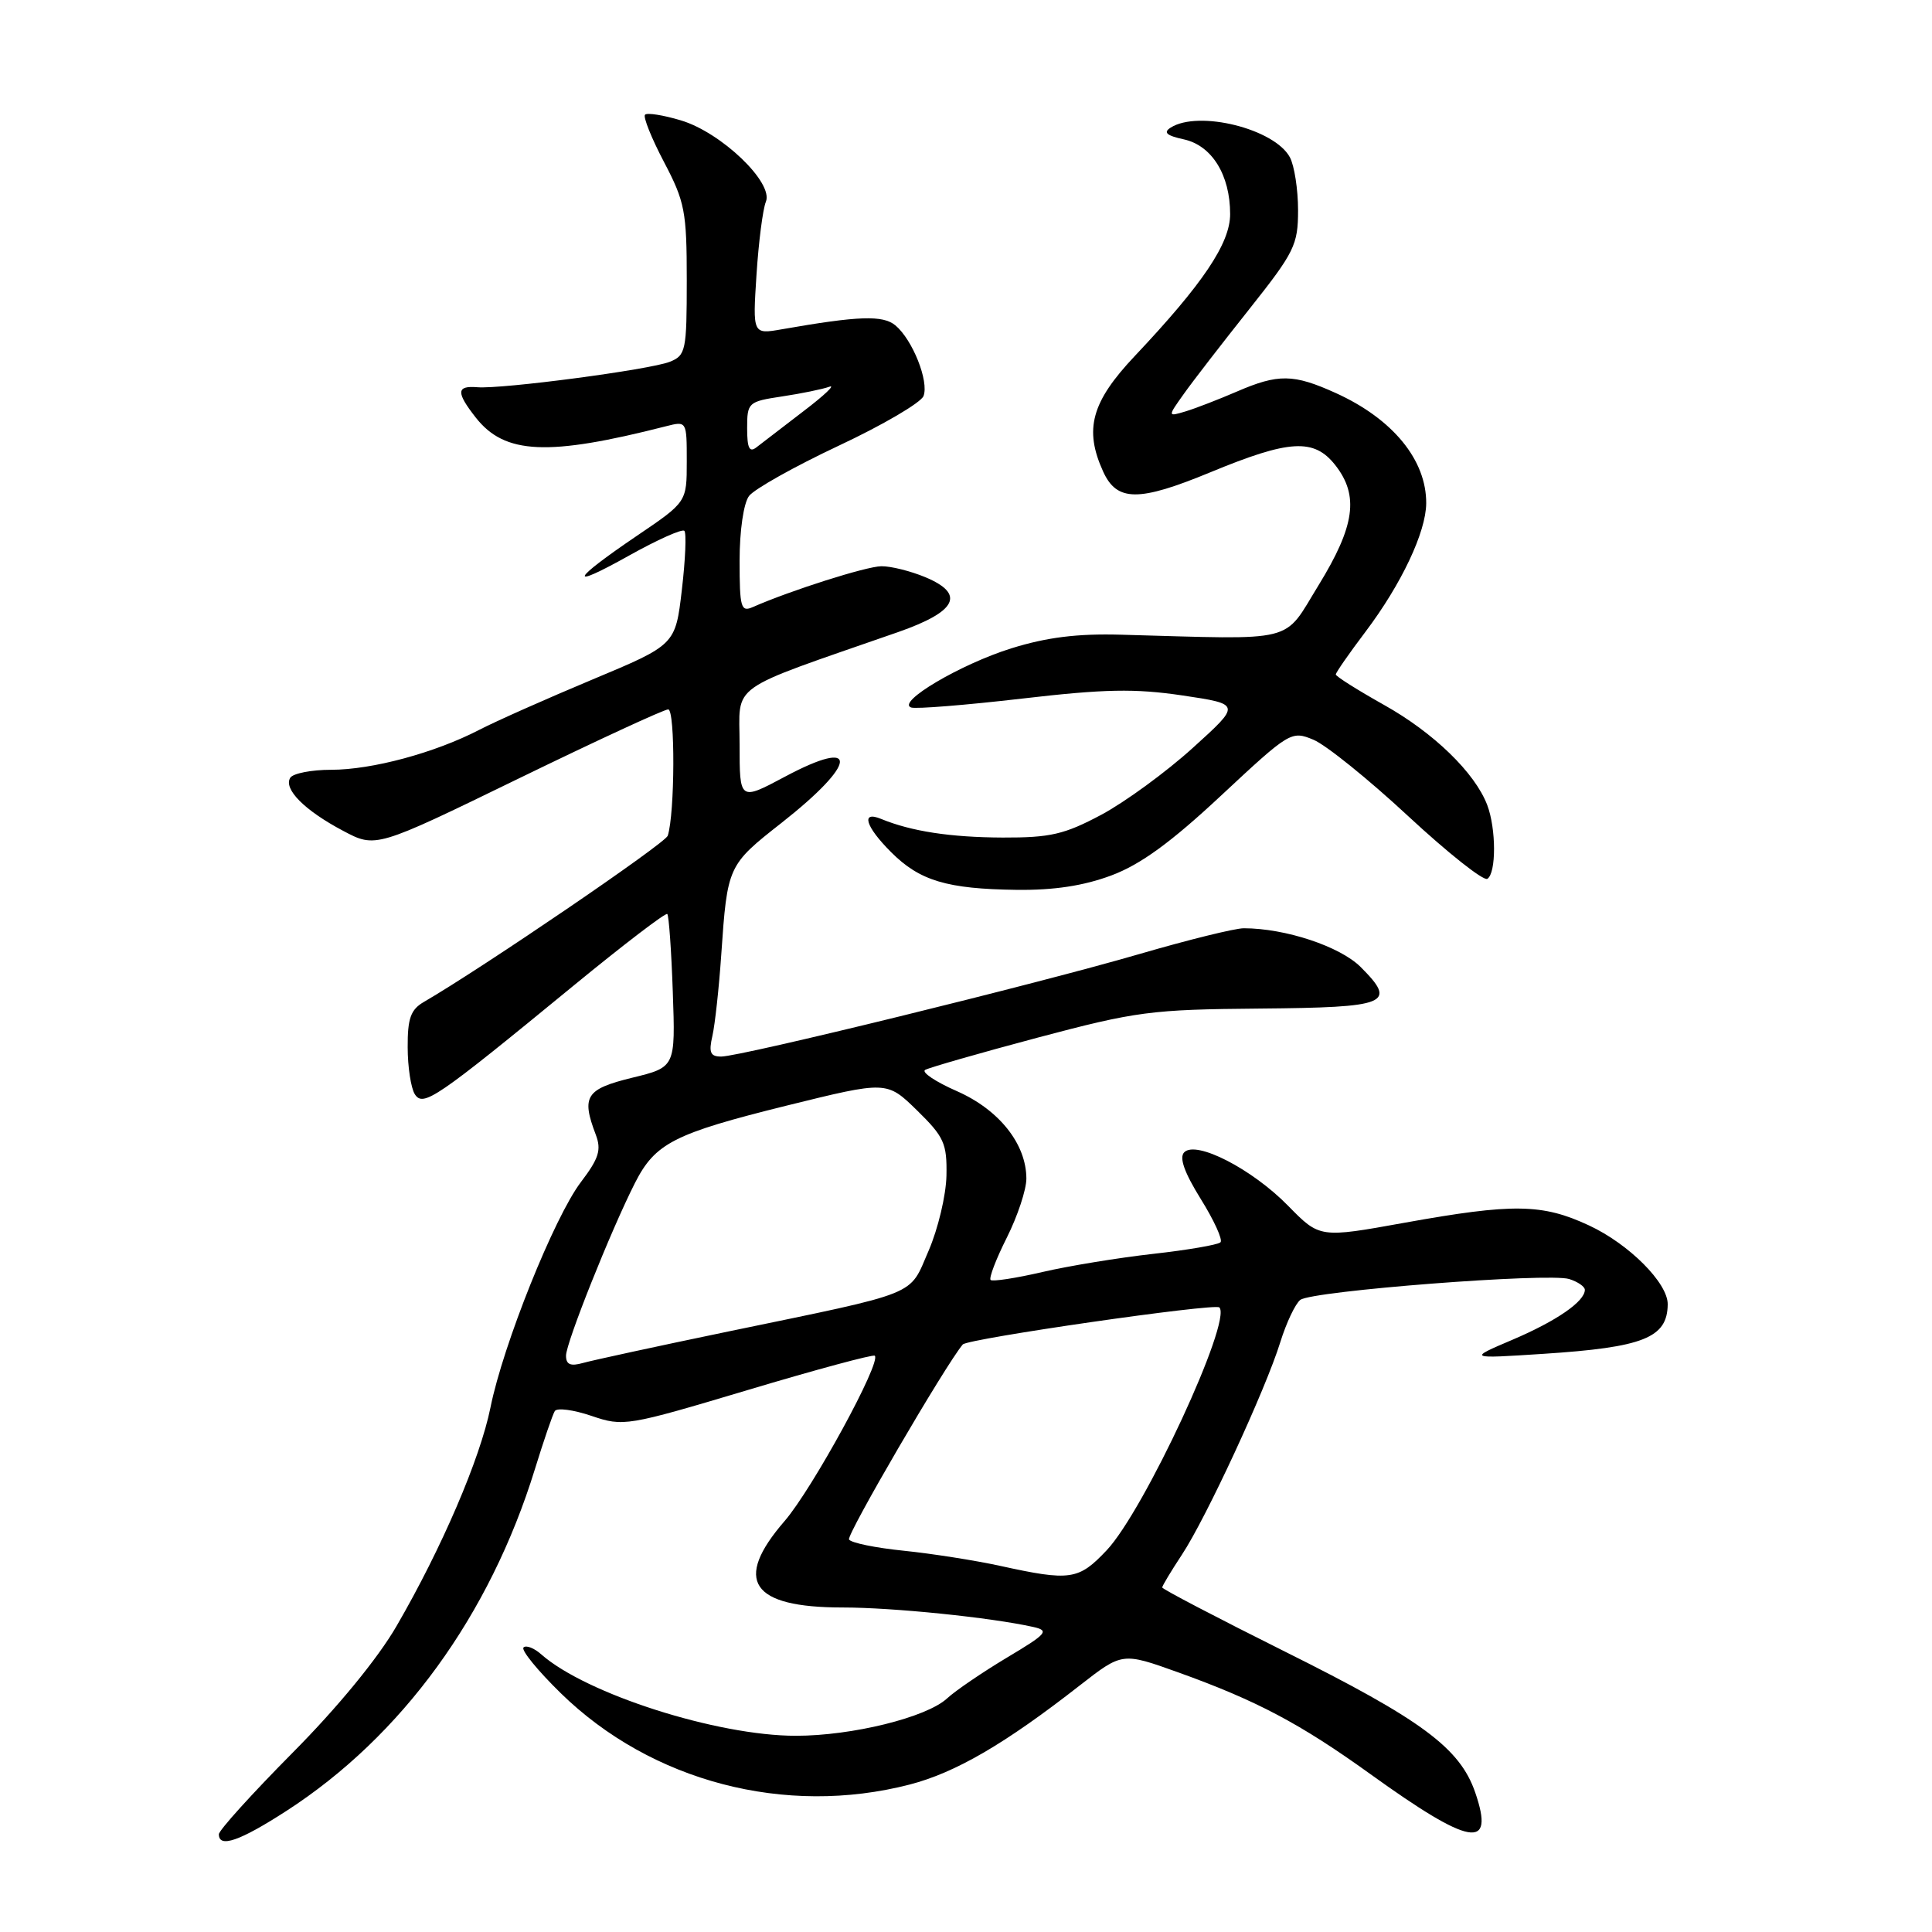 <?xml version="1.0" encoding="UTF-8" standalone="no"?>
<!DOCTYPE svg PUBLIC "-//W3C//DTD SVG 1.1//EN" "http://www.w3.org/Graphics/SVG/1.1/DTD/svg11.dtd" >
<svg xmlns="http://www.w3.org/2000/svg" xmlns:xlink="http://www.w3.org/1999/xlink" version="1.1" viewBox="0 0 256 256">
 <g >
 <path fill="currentColor"
d=" M 37.96 239.95 C 53.26 230.06 64.90 214.04 70.88 194.66 C 72.04 190.90 73.22 187.45 73.51 186.98 C 73.80 186.51 75.98 186.80 78.37 187.61 C 82.61 189.05 83.04 188.98 99.10 184.18 C 108.12 181.48 115.69 179.44 115.91 179.64 C 116.84 180.44 107.64 197.29 103.96 201.55 C 97.12 209.45 99.50 213.00 111.65 213.00 C 118.32 213.00 131.25 214.32 136.91 215.58 C 139.09 216.07 138.74 216.47 133.41 219.65 C 130.16 221.60 126.59 224.03 125.49 225.05 C 122.76 227.57 112.91 230.00 105.45 230.00 C 95.01 230.00 77.69 224.46 71.74 219.23 C 70.78 218.37 69.71 217.96 69.37 218.30 C 69.02 218.64 71.26 221.38 74.33 224.38 C 86.32 236.08 104.06 240.72 120.54 236.46 C 126.63 234.88 133.16 231.08 143.10 223.31 C 148.71 218.94 148.71 218.94 156.10 221.59 C 166.51 225.33 172.29 228.39 181.57 235.07 C 194.87 244.64 198.12 245.21 195.47 237.50 C 193.44 231.62 188.38 227.87 170.25 218.84 C 161.31 214.38 154.00 210.56 154.00 210.35 C 154.00 210.13 155.17 208.19 156.60 206.02 C 159.81 201.17 167.69 184.15 169.65 177.83 C 170.45 175.26 171.64 172.75 172.30 172.24 C 173.86 171.05 205.22 168.62 207.93 169.48 C 209.07 169.84 210.00 170.48 210.00 170.91 C 210.00 172.45 206.24 175.04 200.42 177.52 C 194.50 180.04 194.50 180.04 204.50 179.39 C 217.77 178.53 220.94 177.27 220.98 172.83 C 221.01 170.01 215.85 164.84 210.54 162.37 C 204.36 159.49 200.50 159.43 186.11 162.02 C 174.87 164.05 174.87 164.05 170.68 159.77 C 165.91 154.90 158.51 151.09 156.92 152.68 C 156.22 153.38 156.93 155.36 159.10 158.86 C 160.87 161.70 162.05 164.29 161.72 164.61 C 161.39 164.94 157.39 165.63 152.83 166.14 C 148.27 166.65 141.65 167.73 138.12 168.55 C 134.59 169.37 131.51 169.84 131.26 169.60 C 131.02 169.35 131.98 166.83 133.41 163.99 C 134.83 161.16 136.00 157.64 136.00 156.17 C 135.99 151.58 132.40 147.06 126.81 144.59 C 123.98 143.35 122.08 142.08 122.58 141.77 C 123.09 141.47 129.80 139.54 137.50 137.49 C 150.57 134.02 152.52 133.76 166.92 133.64 C 183.99 133.49 185.16 133.00 180.29 128.13 C 177.55 125.40 170.31 123.00 164.80 123.00 C 163.65 123.00 157.48 124.52 151.10 126.38 C 137.46 130.36 98.15 140.00 95.56 140.00 C 94.12 140.00 93.89 139.46 94.40 137.25 C 94.74 135.74 95.27 130.90 95.57 126.50 C 96.38 114.74 96.43 114.63 103.55 109.04 C 113.66 101.09 113.92 97.63 104.02 102.91 C 98.00 106.12 98.00 106.12 98.00 98.66 C 98.00 90.37 96.06 91.75 118.99 83.76 C 126.80 81.03 127.96 78.72 122.61 76.48 C 120.66 75.67 118.04 75.01 116.78 75.03 C 114.79 75.05 104.78 78.23 99.75 80.44 C 98.18 81.14 98.00 80.51 98.00 74.30 C 98.00 70.32 98.53 66.68 99.25 65.72 C 99.94 64.81 105.28 61.81 111.13 59.06 C 116.98 56.32 122.03 53.35 122.37 52.48 C 123.12 50.53 120.91 45.00 118.64 43.11 C 116.98 41.74 113.76 41.85 103.61 43.63 C 99.73 44.31 99.73 44.31 100.24 36.40 C 100.52 32.06 101.08 27.71 101.48 26.74 C 102.54 24.22 95.58 17.55 90.22 15.95 C 87.89 15.25 85.75 14.91 85.47 15.20 C 85.19 15.48 86.32 18.30 87.98 21.46 C 90.75 26.73 91.00 28.02 91.00 37.12 C 91.00 46.48 90.87 47.09 88.75 47.94 C 86.10 48.99 66.51 51.58 63.25 51.31 C 60.46 51.08 60.42 51.99 63.05 55.34 C 66.89 60.22 72.59 60.48 88.25 56.48 C 91.00 55.78 91.00 55.79 91.00 61.15 C 91.00 66.52 91.00 66.52 84.43 70.97 C 75.61 76.95 75.11 78.23 83.40 73.59 C 87.11 71.52 90.39 70.05 90.68 70.34 C 90.97 70.63 90.82 74.15 90.35 78.15 C 89.50 85.44 89.50 85.44 78.50 90.04 C 72.45 92.57 65.70 95.57 63.50 96.71 C 57.61 99.76 49.29 102.00 43.88 102.00 C 41.26 102.00 38.82 102.48 38.46 103.06 C 37.54 104.55 40.35 107.38 45.45 110.08 C 49.78 112.38 49.78 112.38 68.66 103.19 C 79.04 98.14 87.99 94.00 88.54 94.00 C 89.48 94.00 89.43 107.82 88.48 110.74 C 88.14 111.76 64.00 128.21 56.17 132.76 C 54.42 133.77 54.00 134.94 54.02 138.76 C 54.02 141.37 54.45 144.16 54.96 144.98 C 56.07 146.73 57.72 145.61 75.99 130.61 C 82.62 125.17 88.22 120.89 88.42 121.11 C 88.63 121.32 88.96 125.98 89.15 131.45 C 89.50 141.41 89.50 141.41 83.75 142.81 C 77.63 144.31 77.01 145.27 78.94 150.34 C 79.71 152.37 79.36 153.49 76.96 156.65 C 73.44 161.29 66.66 178.19 64.99 186.50 C 63.62 193.29 58.53 205.15 52.54 215.47 C 50.07 219.74 44.72 226.26 38.75 232.27 C 33.39 237.68 29.00 242.53 29.00 243.05 C 29.00 244.91 31.77 243.95 37.96 239.95 Z  M 147.26 116.00 C 151.12 114.56 155.15 111.63 161.83 105.39 C 170.89 96.94 171.11 96.80 174.04 98.02 C 175.68 98.70 181.33 103.25 186.59 108.14 C 191.85 113.02 196.57 116.76 197.08 116.45 C 198.27 115.71 198.26 109.83 197.07 106.68 C 195.44 102.39 189.96 97.08 183.38 93.40 C 179.87 91.43 177.00 89.62 177.00 89.37 C 177.00 89.12 178.78 86.56 180.95 83.69 C 185.69 77.40 188.95 70.51 188.98 66.70 C 189.02 60.96 184.56 55.51 177.00 52.08 C 171.39 49.54 169.38 49.51 163.88 51.89 C 161.47 52.93 158.42 54.11 157.10 54.51 C 154.70 55.23 154.70 55.23 156.88 52.17 C 158.07 50.49 161.97 45.45 165.53 40.97 C 171.53 33.41 172.00 32.46 172.00 27.84 C 172.00 25.11 171.51 21.96 170.92 20.85 C 168.90 17.07 158.82 14.56 155.12 16.91 C 154.10 17.55 154.57 17.97 156.88 18.47 C 160.59 19.29 163.00 23.19 163.00 28.37 C 163.00 32.25 159.39 37.61 150.36 47.18 C 144.62 53.26 143.62 56.88 146.17 62.48 C 148.00 66.49 150.87 66.51 160.38 62.58 C 170.87 58.24 174.11 58.05 176.93 61.63 C 180.10 65.67 179.54 69.69 174.72 77.54 C 169.93 85.32 172.18 84.75 148.50 84.10 C 142.74 83.94 138.68 84.45 134.00 85.91 C 127.25 88.02 118.71 93.07 120.74 93.75 C 121.37 93.96 127.97 93.43 135.40 92.57 C 146.38 91.29 150.37 91.22 156.68 92.15 C 164.45 93.31 164.45 93.31 158.04 99.11 C 154.52 102.30 149.07 106.28 145.93 107.96 C 141.03 110.57 139.17 111.00 132.86 110.98 C 125.93 110.95 120.76 110.16 116.75 108.51 C 114.03 107.39 114.67 109.51 118.07 112.91 C 121.86 116.71 125.48 117.79 134.71 117.91 C 139.66 117.97 143.60 117.37 147.26 116.00 Z  M 132.50 207.48 C 129.20 206.76 123.46 205.86 119.75 205.48 C 116.03 205.10 112.77 204.44 112.50 203.99 C 112.13 203.41 125.28 180.87 127.57 178.15 C 128.22 177.38 160.98 172.65 161.57 173.24 C 163.30 174.97 151.62 200.14 146.64 205.42 C 142.91 209.37 141.84 209.53 132.50 207.48 Z  M 75.00 179.63 C 75.00 177.93 80.94 163.05 84.13 156.76 C 86.82 151.47 89.28 150.21 104.23 146.50 C 117.50 143.22 117.50 143.22 121.50 147.12 C 125.10 150.64 125.49 151.51 125.41 155.77 C 125.36 158.37 124.29 162.86 123.04 165.74 C 120.40 171.82 122.16 171.11 96.50 176.43 C 87.15 178.37 78.49 180.25 77.25 180.60 C 75.59 181.07 75.00 180.81 75.00 179.63 Z  M 99.00 56.74 C 99.00 53.33 99.14 53.21 103.63 52.53 C 106.17 52.15 108.99 51.57 109.88 51.25 C 110.77 50.92 109.25 52.37 106.50 54.46 C 103.75 56.56 100.94 58.72 100.25 59.26 C 99.30 60.01 99.00 59.40 99.00 56.74 Z "/>
</g>
</svg>